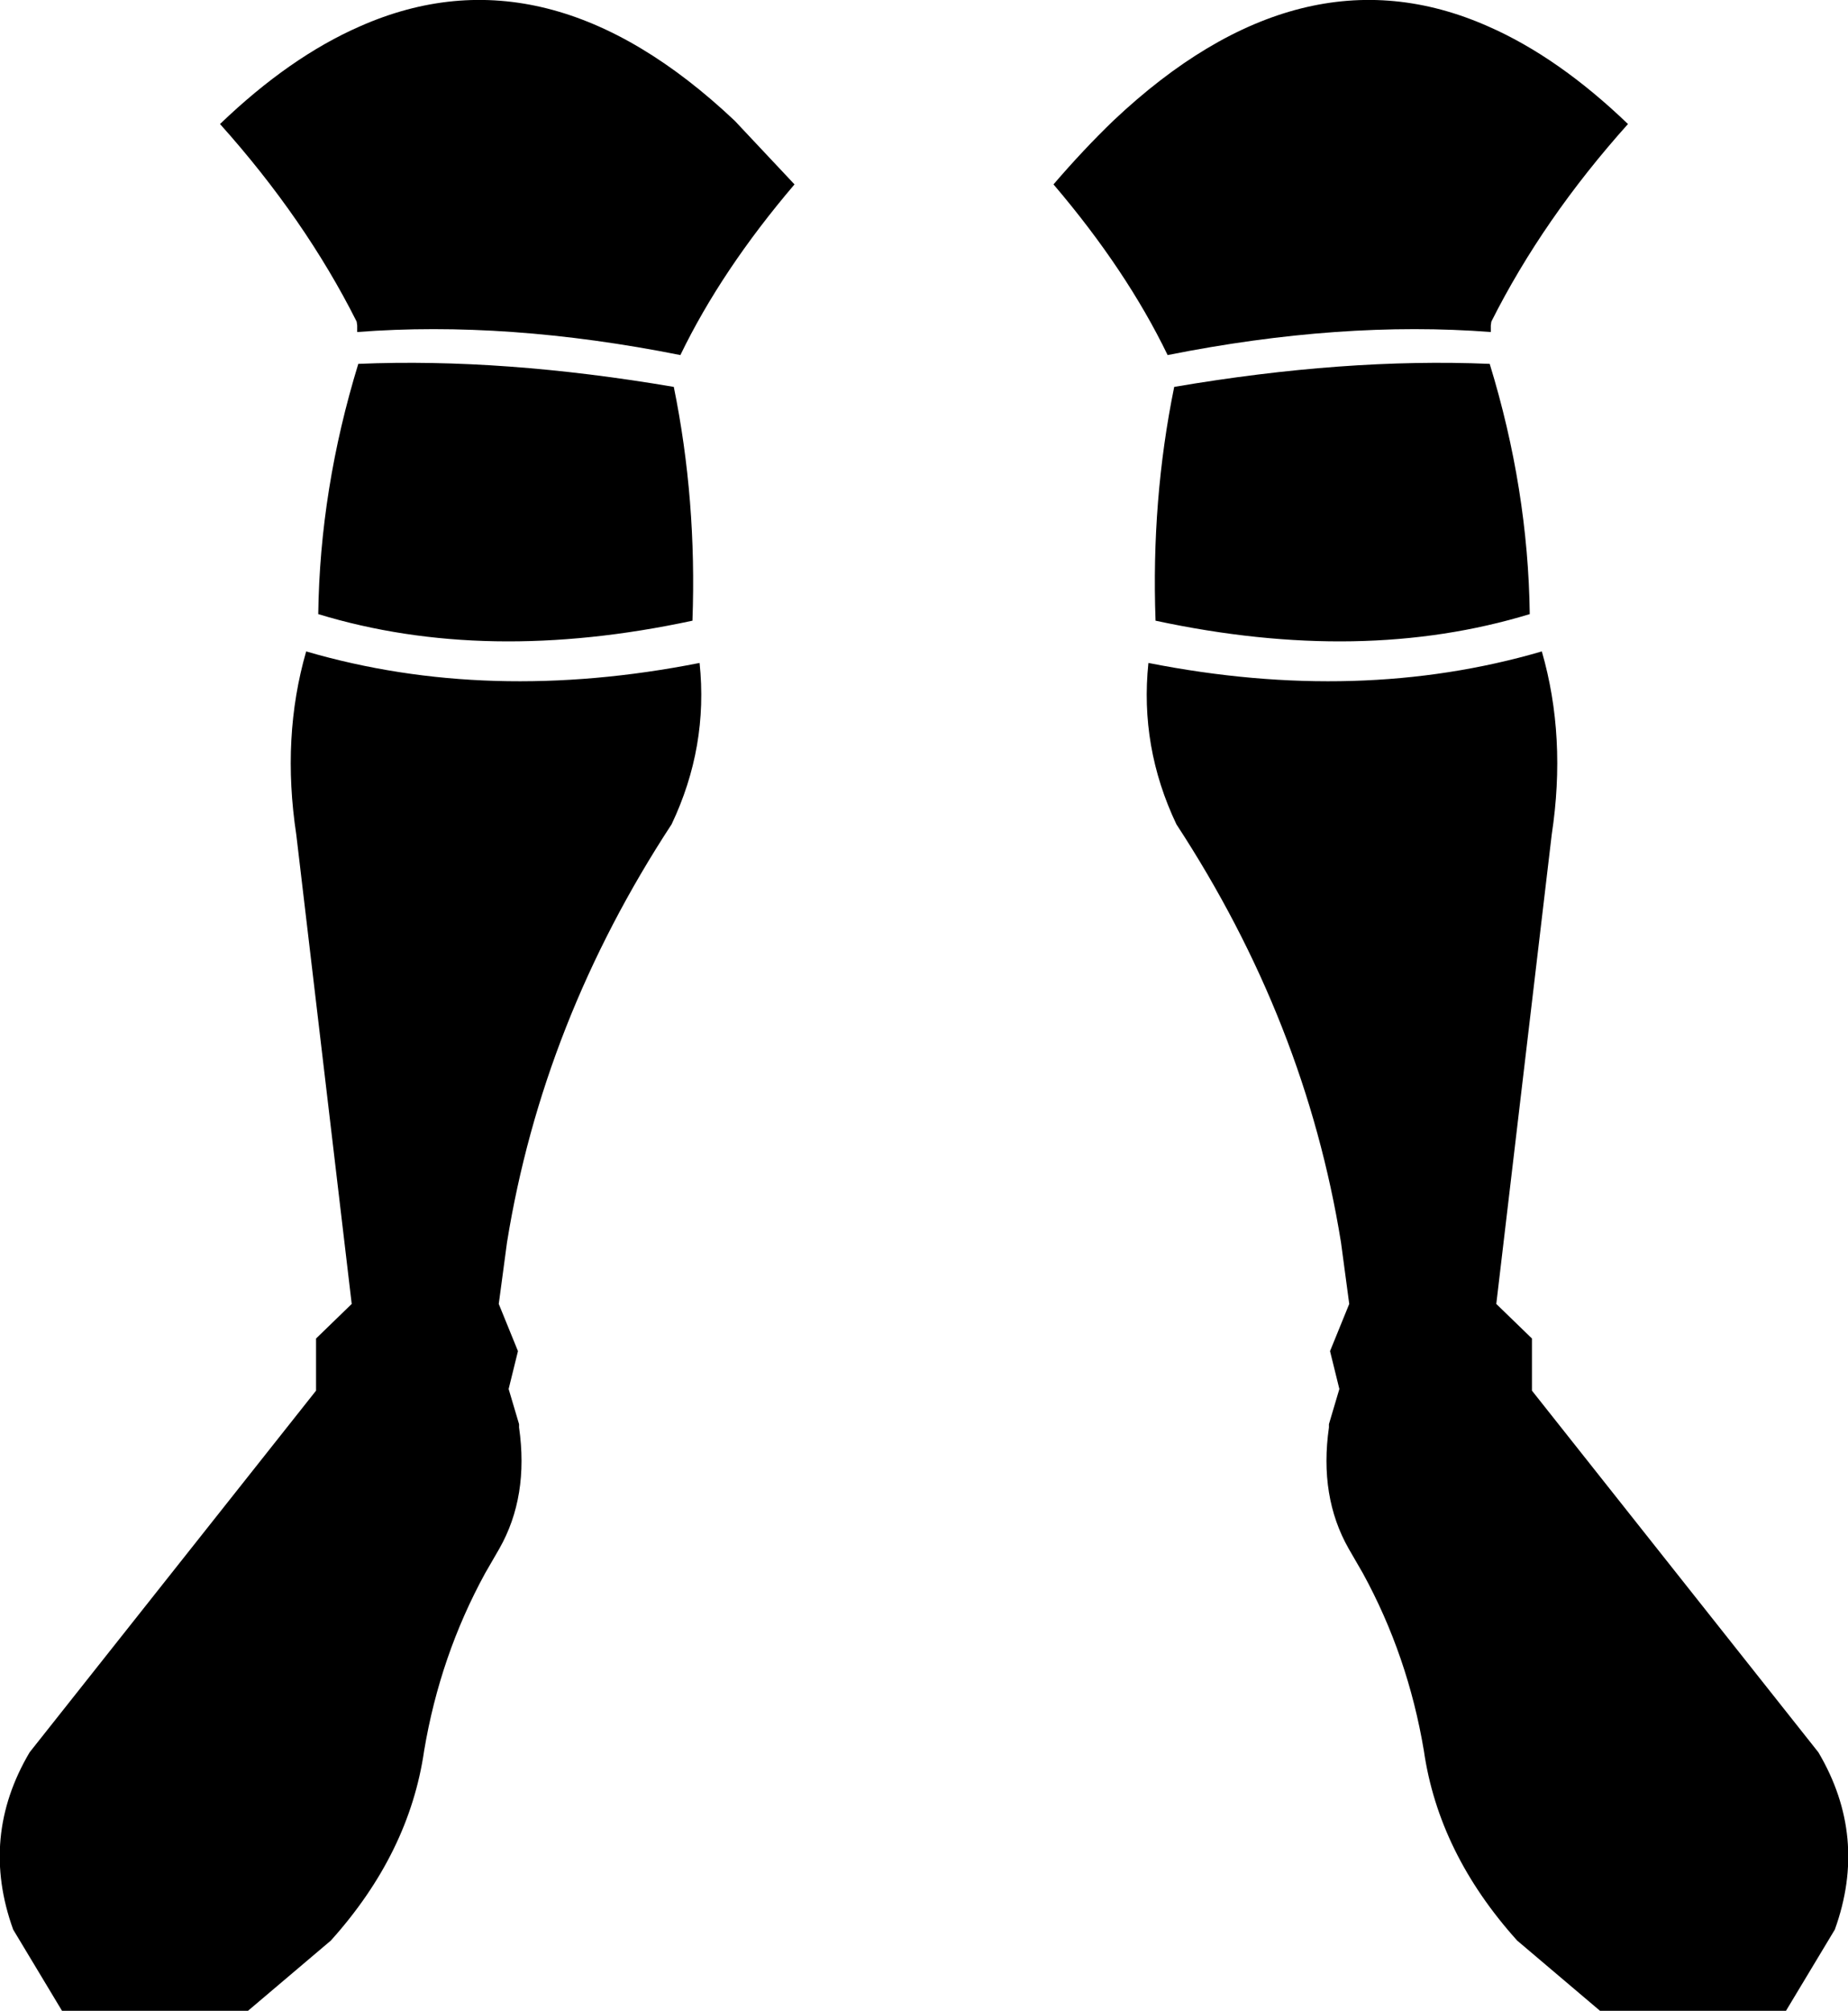 <?xml version="1.0" encoding="UTF-8" standalone="no"?>
<svg xmlns:xlink="http://www.w3.org/1999/xlink" height="183.2px" width="168.4px" xmlns="http://www.w3.org/2000/svg">
  <g transform="matrix(1.0, 0.0, 0.0, 1.0, -315.65, -376.75)">
    <path d="M348.45 379.15 Q365.5 371.6 382.6 387.75 L388.05 393.55 Q381.4 401.35 377.65 409.1 361.85 405.95 348.2 407.0 L348.2 406.4 348.15 406.05 Q343.45 396.7 335.7 388.05 342.05 381.95 348.45 379.15 M411.65 393.55 Q414.4 390.35 417.1 387.75 434.2 371.6 451.25 379.15 457.65 381.95 464.0 388.05 456.25 396.7 451.55 406.05 L451.5 406.4 451.5 407.0 Q437.85 405.95 422.05 409.1 418.3 401.35 411.65 393.55 M316.85 552.55 Q313.8 544.1 318.35 536.4 L344.45 503.45 344.45 498.7 347.7 495.55 342.65 452.8 Q341.3 443.9 343.55 436.1 360.15 440.95 379.4 437.15 380.2 444.8 376.85 451.85 365.1 469.8 361.85 489.95 L361.1 495.55 362.85 499.85 362.0 503.3 362.95 506.5 362.95 506.8 Q363.85 513.1 361.15 517.85 L359.85 520.1 Q355.75 527.6 354.3 536.25 352.95 545.6 345.8 553.55 L338.25 559.95 321.3 559.95 316.85 552.55 M437.85 489.95 Q434.6 469.8 422.85 451.85 419.5 444.8 420.3 437.15 439.55 440.95 456.15 436.1 458.4 443.9 457.05 452.8 L452.0 495.55 455.25 498.7 455.25 503.45 481.35 536.4 Q485.9 544.1 482.85 552.55 L478.4 559.95 461.45 559.95 453.9 553.55 Q446.75 545.6 445.4 536.25 443.95 527.6 439.85 520.1 L438.55 517.85 Q435.85 513.1 436.75 506.8 L436.75 506.5 437.7 503.3 436.85 499.85 438.6 495.55 437.85 489.95 M451.35 409.9 L451.4 409.9 Q454.9 421.3 455.05 432.7 439.8 437.35 420.95 433.3 420.55 422.3 422.65 412.0 438.2 409.35 451.35 409.9 M378.75 433.3 Q359.9 437.35 344.65 432.7 344.8 421.3 348.3 409.9 L348.35 409.9 Q361.5 409.35 377.05 412.0 379.15 422.3 378.75 433.3" fill="#000000" fill-rule="evenodd" stroke="none"/>
  </g>
</svg>
